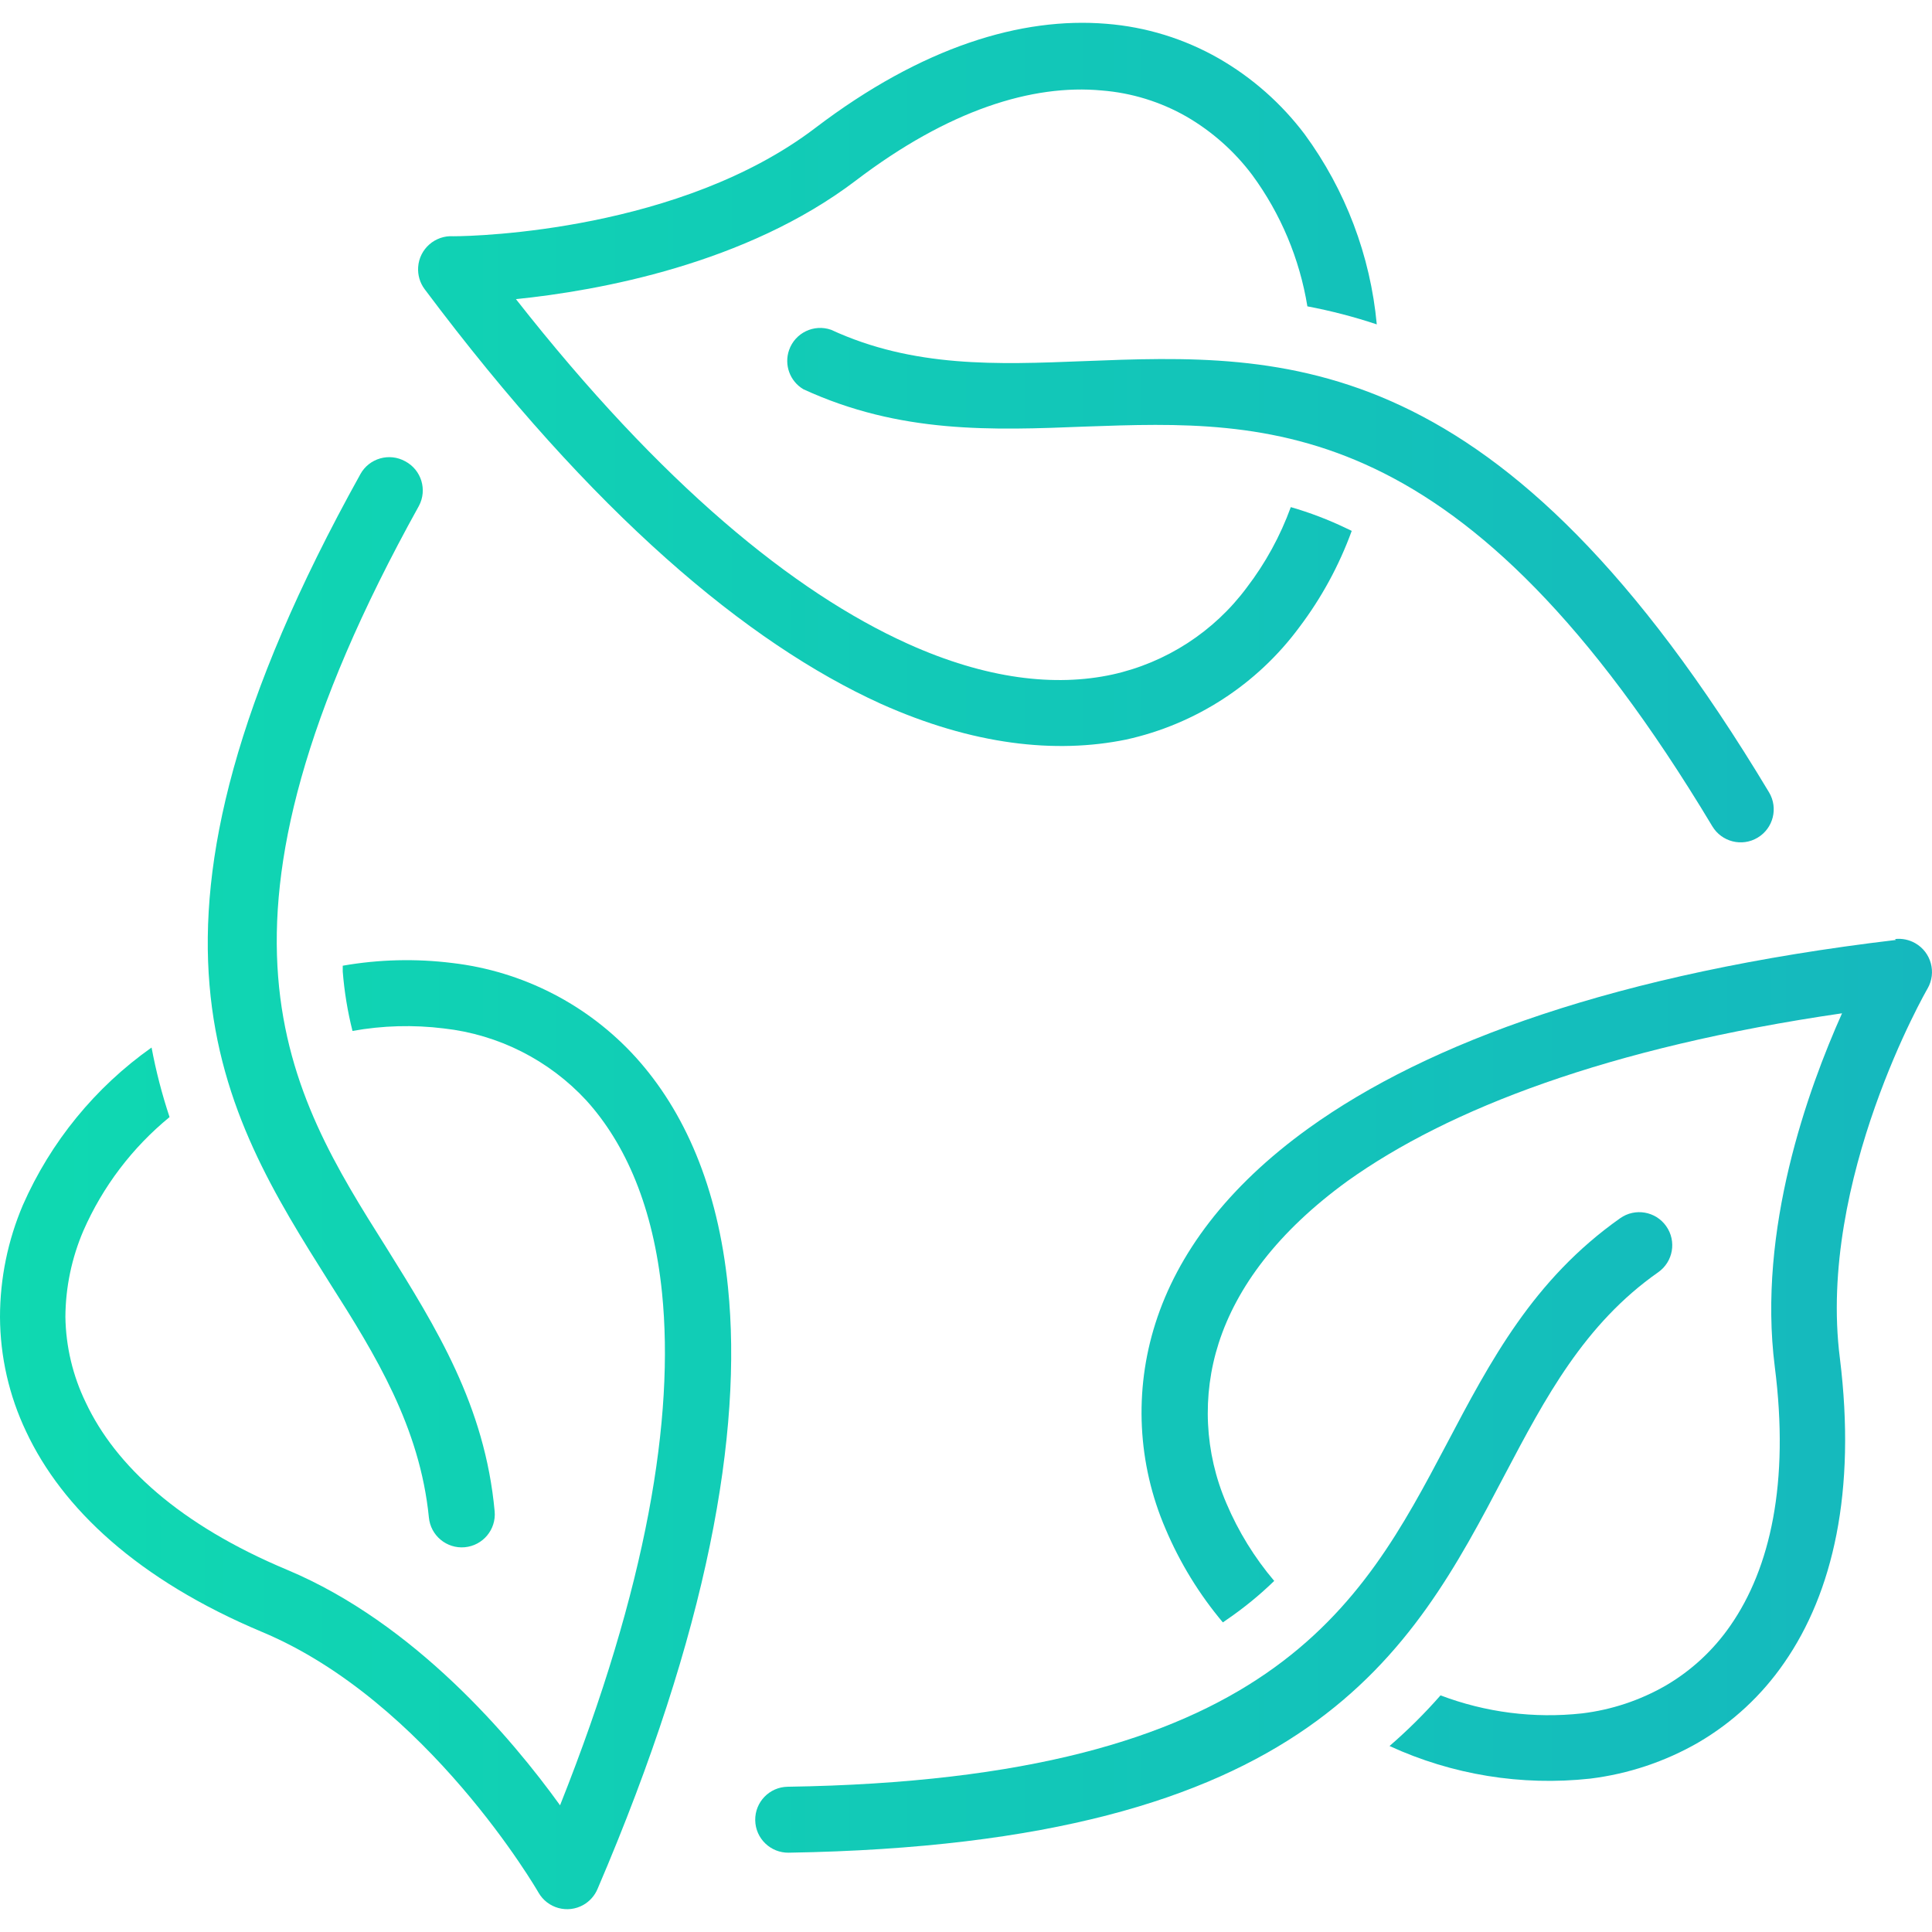 <svg width="60" height="60" viewBox="0 0 60 60" fill="none" xmlns="http://www.w3.org/2000/svg">
<path d="M59.48 29.292C59.289 29.183 59.069 29.138 58.851 29.163L58.879 29.191C50.199 30.221 44.34 32.381 40.646 35.034C38.089 36.875 36.566 38.951 35.883 41.095C35.214 43.191 35.326 45.459 36.197 47.48C36.642 48.532 37.242 49.511 37.977 50.385L38.122 50.284C38.638 49.93 39.123 49.533 39.572 49.097C38.959 48.374 38.459 47.563 38.089 46.691C37.409 45.114 37.323 43.345 37.848 41.71C38.407 39.975 39.678 38.252 41.855 36.673C44.994 34.435 49.942 32.527 57.206 31.469C56.148 33.836 54.575 38.184 55.118 42.449C55.577 46.047 54.978 48.7 53.742 50.48C53.216 51.243 52.528 51.882 51.727 52.349C50.928 52.808 50.045 53.101 49.13 53.211C47.642 53.374 46.137 53.182 44.737 52.651C44.246 53.211 43.717 53.736 43.153 54.224C45.099 55.119 47.252 55.469 49.382 55.237C50.565 55.092 51.707 54.711 52.74 54.117C53.804 53.496 54.717 52.648 55.415 51.633C56.92 49.461 57.653 46.327 57.139 42.18C56.433 36.64 59.853 30.713 59.864 30.697C60.146 30.203 59.974 29.574 59.48 29.292Z" fill="url(#paint0_linear)"/>
<path d="M22.609 39.986C22.296 36.852 21.244 34.491 19.738 32.829C18.256 31.2 16.234 30.163 14.047 29.907C12.915 29.766 11.768 29.794 10.644 29.991C10.644 30.053 10.644 30.109 10.644 30.17C10.693 30.793 10.794 31.411 10.947 32.017C11.883 31.848 12.84 31.822 13.784 31.939C15.481 32.128 17.052 32.923 18.211 34.177C19.431 35.526 20.292 37.496 20.561 40.16C20.947 44.01 20.108 49.243 17.393 56.065C15.877 53.961 12.872 50.413 8.926 48.756C5.568 47.351 3.582 45.51 2.664 43.557C2.261 42.728 2.045 41.82 2.031 40.899C2.036 39.977 2.227 39.065 2.591 38.218C3.192 36.848 4.109 35.64 5.266 34.692C5.031 33.986 4.844 33.264 4.707 32.532C2.956 33.77 1.575 35.461 0.711 37.423C0.243 38.522 0.001 39.704 0 40.899C0.005 42.13 0.282 43.346 0.811 44.458C1.931 46.848 4.287 49.064 8.137 50.681C13.275 52.83 16.688 58.712 16.722 58.773C17.002 59.265 17.627 59.437 18.118 59.158C18.316 59.045 18.47 58.871 18.558 58.661C21.999 50.631 23.063 44.48 22.609 39.986Z" fill="url(#paint1_linear)"/>
<path d="M54.94 24.608C46.601 10.712 39.942 10.969 33.646 11.216C30.971 11.322 28.368 11.423 25.811 10.242C25.277 10.055 24.693 10.336 24.506 10.87C24.345 11.33 24.53 11.839 24.949 12.088C27.954 13.471 30.797 13.364 33.718 13.247C39.427 13.046 45.471 12.81 53.177 25.66C53.468 26.146 54.098 26.306 54.584 26.015C55.071 25.725 55.23 25.095 54.94 24.608Z" fill="url(#paint2_linear)"/>
<path d="M15.362 46.937C15.06 43.641 13.543 41.229 12.004 38.755C8.96 33.925 5.736 28.81 13.011 15.709C13.275 15.21 13.085 14.592 12.586 14.327C12.092 14.052 11.468 14.229 11.193 14.723L11.193 14.724C3.324 28.877 6.883 34.513 10.241 39.846C11.668 42.085 13.039 44.323 13.319 47.122C13.37 47.686 13.869 48.102 14.433 48.051C14.997 47.999 15.413 47.501 15.362 46.937Z" fill="url(#paint3_linear)"/>
<path d="M40.087 15.749C39.761 16.645 39.301 17.487 38.721 18.245C37.701 19.619 36.218 20.579 34.547 20.948C32.767 21.334 30.629 21.093 28.189 19.991C24.658 18.396 20.544 15.049 16.023 9.29C18.597 9.027 23.169 8.199 26.577 5.608C29.459 3.414 32.062 2.608 34.216 2.81C35.142 2.883 36.04 3.16 36.847 3.621C37.642 4.082 38.337 4.699 38.889 5.434C39.775 6.64 40.361 8.038 40.602 9.514C41.332 9.652 42.052 9.839 42.757 10.074C42.559 7.939 41.785 5.899 40.518 4.17C39.796 3.213 38.888 2.411 37.849 1.814C36.78 1.203 35.589 0.836 34.362 0.739C31.732 0.521 28.642 1.444 25.313 3.979C21.138 7.153 14.853 7.337 14.081 7.337C13.513 7.3 13.023 7.73 12.986 8.297C12.97 8.54 13.04 8.781 13.185 8.977C18.424 15.978 23.22 19.974 27.338 21.849C30.215 23.141 32.784 23.416 34.972 22.968C37.127 22.494 39.038 21.256 40.35 19.481C41.039 18.57 41.588 17.561 41.979 16.487L41.816 16.409C41.259 16.141 40.681 15.92 40.087 15.749Z" fill="url(#paint4_linear)"/>
<path d="M51.746 38.081C51.42 37.617 50.78 37.506 50.317 37.832C47.614 39.74 46.287 42.264 44.922 44.855C42.258 49.892 39.443 55.259 24.461 55.489C23.896 55.498 23.445 55.964 23.454 56.529C23.463 57.095 23.929 57.546 24.495 57.537C40.696 57.268 43.802 51.381 46.74 45.784C47.983 43.428 49.197 41.123 51.497 39.511C51.961 39.185 52.073 38.545 51.746 38.081Z" fill="url(#paint5_linear)"/>
<defs>
<linearGradient id="paint0_linear" x1="0" y1="30" x2="60" y2="30" gradientUnits="userSpaceOnUse">
<stop stop-color="#0FD9B1"/>
<stop offset="1" stop-color="#15B8BE"/>
</linearGradient>
<linearGradient id="paint1_linear" x1="0" y1="30" x2="60" y2="30" gradientUnits="userSpaceOnUse">
<stop stop-color="#0FD9B1"/>
<stop offset="1" stop-color="#15B8BE"/>
</linearGradient>
<linearGradient id="paint2_linear" x1="0" y1="30" x2="60" y2="30" gradientUnits="userSpaceOnUse">
<stop stop-color="#0FD9B1"/>
<stop offset="1" stop-color="#15B8BE"/>
</linearGradient>
<linearGradient id="paint3_linear" x1="0" y1="30" x2="60" y2="30" gradientUnits="userSpaceOnUse">
<stop stop-color="#0FD9B1"/>
<stop offset="1" stop-color="#15B8BE"/>
</linearGradient>
<linearGradient id="paint4_linear" x1="0" y1="30" x2="60" y2="30" gradientUnits="userSpaceOnUse">
<stop stop-color="#0FD9B1"/>
<stop offset="1" stop-color="#15B8BE"/>
</linearGradient>
<linearGradient id="paint5_linear" x1="0" y1="30" x2="60" y2="30" gradientUnits="userSpaceOnUse">
<stop stop-color="#0FD9B1"/>
<stop offset="1" stop-color="#15B8BE"/>
</linearGradient>
</defs>
</svg>
